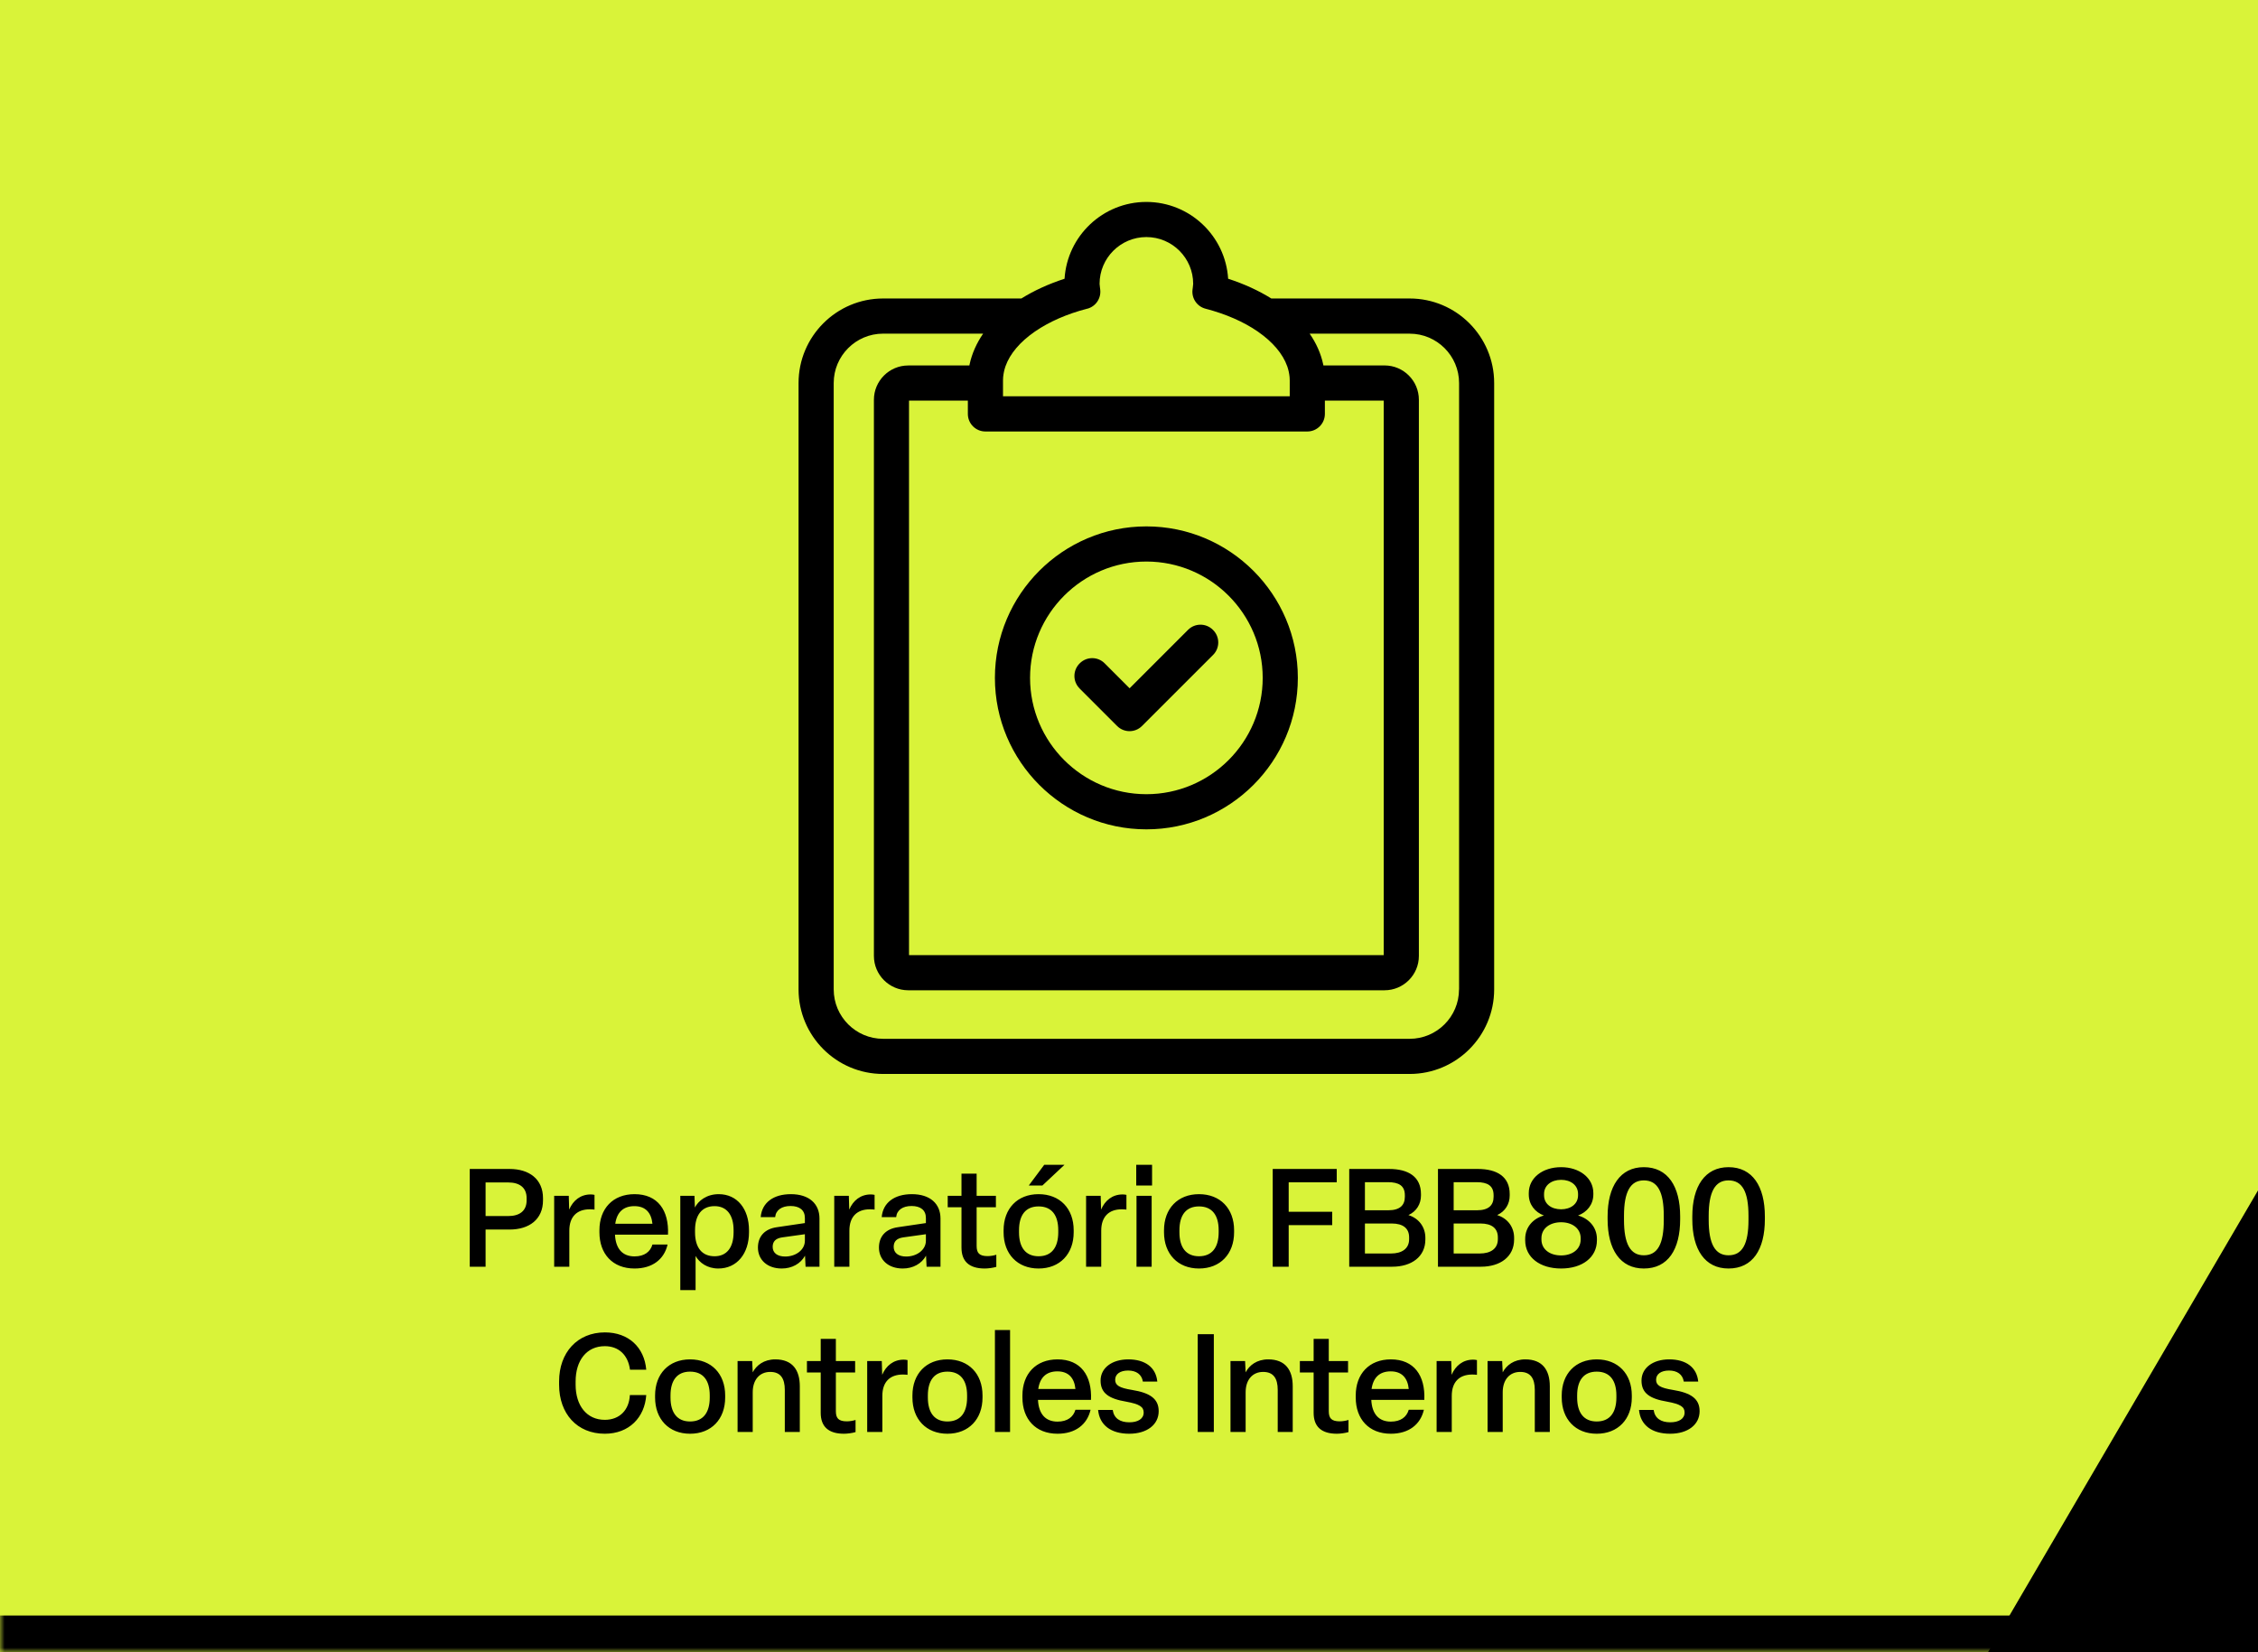 <svg width="246" height="180" viewBox="0 0 246 180" fill="none" xmlns="http://www.w3.org/2000/svg">
<g clip-path="url(#clip0_85_527)">
<mask id="path-1-inside-1_85_527" fill="white">
<path d="M0 0H246V180H0V0Z"/>
</mask>
<path d="M0 0H246V180H0V0Z" fill="#D9F339"/>
<path d="M52.903 138H51.178V127.35H55.513C57.658 127.35 59.158 128.46 59.158 130.53V130.77C59.158 132.84 57.658 133.95 55.513 133.95H52.903V138ZM52.903 128.82V132.48H55.378C56.578 132.48 57.373 131.94 57.373 130.77V130.53C57.373 129.36 56.578 128.82 55.378 128.82H52.903ZM62.025 138H60.375V130.275H61.965L62.01 131.775C62.43 130.785 63.24 130.125 64.35 130.125C64.47 130.125 64.635 130.14 64.77 130.17V131.775C64.62 131.76 64.44 131.745 64.26 131.745C62.865 131.745 62.025 132.54 62.025 134.07V138ZM69.13 138.195C66.73 138.195 65.305 136.59 65.305 134.25V134.025C65.305 131.685 66.76 130.095 69.13 130.095C71.665 130.095 72.895 131.865 72.775 134.505H67C67.075 136.05 67.825 136.875 69.13 136.875C70.21 136.875 70.855 136.365 71.08 135.585H72.73C72.355 137.205 71.065 138.195 69.13 138.195ZM67.03 133.32H71.08C70.96 132.12 70.33 131.4 69.115 131.4C67.915 131.4 67.21 132.06 67.03 133.32ZM75.781 140.55H74.115V130.275H75.66L75.706 131.55C76.081 130.815 76.981 130.095 78.3 130.095C80.326 130.095 81.6 131.715 81.6 134.025V134.25C81.6 136.56 80.296 138.195 78.255 138.195C77.055 138.195 76.201 137.565 75.781 136.83V140.55ZM77.85 136.86C79.171 136.86 79.921 135.915 79.921 134.25V134.025C79.921 132.36 79.171 131.4 77.85 131.4C76.471 131.4 75.721 132.36 75.721 134.025V134.25C75.721 135.915 76.471 136.86 77.85 136.86ZM85.169 138.195C83.579 138.195 82.574 137.235 82.574 135.915C82.574 134.685 83.324 133.875 84.644 133.695L87.689 133.245V132.69C87.689 131.835 87.104 131.385 86.129 131.385C85.169 131.385 84.524 131.82 84.449 132.6H82.874C83.009 131.01 84.269 130.095 86.159 130.095C88.154 130.095 89.279 131.145 89.279 132.75V138H87.764L87.704 136.8C87.224 137.67 86.279 138.195 85.169 138.195ZM85.544 136.89C86.699 136.89 87.689 136.17 87.689 135.165V134.46L85.214 134.805C84.509 134.91 84.179 135.24 84.179 135.84C84.179 136.485 84.674 136.89 85.544 136.89ZM92.538 138H90.888V130.275H92.478L92.523 131.775C92.943 130.785 93.753 130.125 94.863 130.125C94.983 130.125 95.148 130.14 95.283 130.17V131.775C95.133 131.76 94.953 131.745 94.773 131.745C93.378 131.745 92.538 132.54 92.538 134.07V138ZM98.353 138.195C96.763 138.195 95.758 137.235 95.758 135.915C95.758 134.685 96.508 133.875 97.828 133.695L100.873 133.245V132.69C100.873 131.835 100.288 131.385 99.313 131.385C98.353 131.385 97.708 131.82 97.633 132.6H96.058C96.193 131.01 97.453 130.095 99.343 130.095C101.338 130.095 102.463 131.145 102.463 132.75V138H100.948L100.888 136.8C100.408 137.67 99.463 138.195 98.353 138.195ZM98.728 136.89C99.883 136.89 100.873 136.17 100.873 135.165V134.46L98.398 134.805C97.693 134.91 97.363 135.24 97.363 135.84C97.363 136.485 97.858 136.89 98.728 136.89ZM107.285 138.195C105.59 138.195 104.75 137.415 104.75 135.915V131.52H103.25V130.275H104.75V127.86H106.4V130.275H108.5V131.52H106.4V135.735C106.4 136.5 106.685 136.845 107.6 136.845C107.93 136.845 108.32 136.77 108.545 136.695V138.015C108.2 138.12 107.675 138.195 107.285 138.195ZM113.763 126.9H115.968L113.568 129.15H112.083L113.763 126.9ZM113.148 138.195C110.838 138.195 109.338 136.605 109.338 134.25V134.025C109.338 131.67 110.838 130.095 113.148 130.095C115.473 130.095 116.973 131.67 116.973 134.025V134.25C116.973 136.605 115.473 138.195 113.148 138.195ZM113.148 136.86C114.558 136.86 115.293 135.915 115.293 134.25V134.025C115.293 132.36 114.558 131.43 113.148 131.43C111.753 131.43 111.018 132.36 111.018 134.025V134.25C111.018 135.915 111.753 136.86 113.148 136.86ZM119.975 138H118.325V130.275H119.915L119.96 131.775C120.38 130.785 121.19 130.125 122.3 130.125C122.42 130.125 122.585 130.14 122.72 130.17V131.775C122.57 131.76 122.39 131.745 122.21 131.745C120.815 131.745 119.975 132.54 119.975 134.07V138ZM125.513 126.9V129.15H123.788V126.9H125.513ZM123.818 130.275H125.468V138H123.818V130.275ZM130.624 138.195C128.314 138.195 126.814 136.605 126.814 134.25V134.025C126.814 131.67 128.314 130.095 130.624 130.095C132.949 130.095 134.449 131.67 134.449 134.025V134.25C134.449 136.605 132.949 138.195 130.624 138.195ZM130.624 136.86C132.034 136.86 132.769 135.915 132.769 134.25V134.025C132.769 132.36 132.034 131.43 130.624 131.43C129.229 131.43 128.494 132.36 128.494 134.025V134.25C128.494 135.915 129.229 136.86 130.624 136.86ZM140.398 138H138.658V127.35H145.633V128.805H140.398V132.015H145.138V133.47H140.398V138ZM151.673 138H146.993V127.35H151.343C153.443 127.35 154.808 128.205 154.808 130.08V130.245C154.808 131.16 154.328 131.97 153.443 132.375C154.598 132.735 155.288 133.695 155.288 134.85V135.03C155.288 136.92 153.773 138 151.673 138ZM148.703 128.79V131.85H151.253C152.498 131.85 153.053 131.31 153.053 130.38V130.215C153.053 129.18 152.408 128.79 151.208 128.79H148.703ZM148.703 133.29V136.56H151.538C152.738 136.56 153.518 136.035 153.518 135V134.805C153.518 133.815 152.858 133.29 151.613 133.29H148.703ZM161.341 138H156.661V127.35H161.011C163.111 127.35 164.476 128.205 164.476 130.08V130.245C164.476 131.16 163.996 131.97 163.111 132.375C164.266 132.735 164.956 133.695 164.956 134.85V135.03C164.956 136.92 163.441 138 161.341 138ZM158.371 128.79V131.85H160.921C162.166 131.85 162.721 131.31 162.721 130.38V130.215C162.721 129.18 162.076 128.79 160.876 128.79H158.371ZM158.371 133.29V136.56H161.206C162.406 136.56 163.186 136.035 163.186 135V134.805C163.186 133.815 162.526 133.29 161.281 133.29H158.371ZM170.078 138.195C167.783 138.195 166.163 136.995 166.163 135.12V134.97C166.163 133.65 167.063 132.735 168.203 132.42C167.228 132.06 166.553 131.22 166.553 130.125V129.975C166.553 128.31 168.068 127.155 170.078 127.155C172.058 127.155 173.588 128.31 173.588 129.975V130.125C173.588 131.22 172.898 132.06 171.923 132.42C173.048 132.735 173.978 133.65 173.978 134.97V135.12C173.978 136.995 172.373 138.195 170.078 138.195ZM170.078 131.745C171.113 131.745 171.923 131.175 171.923 130.215V130.08C171.923 129.12 171.128 128.535 170.078 128.535C169.028 128.535 168.218 129.12 168.218 130.08V130.215C168.218 131.175 169.028 131.745 170.078 131.745ZM170.078 136.77C171.293 136.77 172.208 136.11 172.208 135.03V134.895C172.208 133.815 171.278 133.155 170.078 133.155C168.863 133.155 167.933 133.815 167.933 134.895V135.03C167.933 136.11 168.848 136.77 170.078 136.77ZM179.087 138.195C176.522 138.195 175.142 136.14 175.142 132.825V132.525C175.142 129.24 176.522 127.155 179.087 127.155C181.697 127.155 183.047 129.24 183.047 132.525V132.825C183.047 136.14 181.712 138.195 179.087 138.195ZM179.087 136.755C180.602 136.755 181.262 135.51 181.262 132.9V132.45C181.262 129.855 180.602 128.595 179.087 128.595C177.617 128.595 176.927 129.855 176.927 132.45V132.9C176.927 135.51 177.617 136.755 179.087 136.755ZM188.315 138.195C185.75 138.195 184.37 136.14 184.37 132.825V132.525C184.37 129.24 185.75 127.155 188.315 127.155C190.925 127.155 192.275 129.24 192.275 132.525V132.825C192.275 136.14 190.94 138.195 188.315 138.195ZM188.315 136.755C189.83 136.755 190.49 135.51 190.49 132.9V132.45C190.49 129.855 189.83 128.595 188.315 128.595C186.845 128.595 186.155 129.855 186.155 132.45V132.9C186.155 135.51 186.845 136.755 188.315 136.755ZM65.891 156.195C62.876 156.195 60.911 154.02 60.911 150.855V150.495C60.911 147.36 62.891 145.155 65.906 145.155C68.471 145.155 70.196 146.775 70.406 149.22H68.636C68.426 147.615 67.406 146.655 65.891 146.655C63.896 146.655 62.711 148.23 62.711 150.495V150.855C62.711 153.12 63.911 154.68 65.891 154.68C67.511 154.68 68.546 153.6 68.621 151.98H70.406C70.241 154.41 68.546 156.195 65.891 156.195ZM75.179 156.195C72.869 156.195 71.369 154.605 71.369 152.25V152.025C71.369 149.67 72.869 148.095 75.179 148.095C77.504 148.095 79.004 149.67 79.004 152.025V152.25C79.004 154.605 77.504 156.195 75.179 156.195ZM75.179 154.86C76.589 154.86 77.324 153.915 77.324 152.25V152.025C77.324 150.36 76.589 149.43 75.179 149.43C73.784 149.43 73.049 150.36 73.049 152.025V152.25C73.049 153.915 73.784 154.86 75.179 154.86ZM82.006 156H80.356V148.275H81.946L82.006 149.505C82.411 148.74 83.221 148.095 84.466 148.095C86.341 148.095 87.136 149.265 87.136 151.02V156H85.501V151.425C85.501 150.165 85.036 149.46 83.911 149.46C82.771 149.46 82.006 150.3 82.006 151.68V156ZM91.948 156.195C90.254 156.195 89.413 155.415 89.413 153.915V149.52H87.913V148.275H89.413V145.86H91.064V148.275H93.163V149.52H91.064V153.735C91.064 154.5 91.349 154.845 92.263 154.845C92.594 154.845 92.984 154.77 93.209 154.695V156.015C92.864 156.12 92.338 156.195 91.948 156.195ZM96.127 156H94.477V148.275H96.067L96.112 149.775C96.532 148.785 97.342 148.125 98.452 148.125C98.572 148.125 98.737 148.14 98.872 148.17V149.775C98.722 149.76 98.542 149.745 98.362 149.745C96.967 149.745 96.127 150.54 96.127 152.07V156ZM103.216 156.195C100.906 156.195 99.406 154.605 99.406 152.25V152.025C99.406 149.67 100.906 148.095 103.216 148.095C105.541 148.095 107.041 149.67 107.041 152.025V152.25C107.041 154.605 105.541 156.195 103.216 156.195ZM103.216 154.86C104.626 154.86 105.361 153.915 105.361 152.25V152.025C105.361 150.36 104.626 149.43 103.216 149.43C101.821 149.43 101.086 150.36 101.086 152.025V152.25C101.086 153.915 101.821 154.86 103.216 154.86ZM108.393 144.9H110.043V156H108.393V144.9ZM115.214 156.195C112.814 156.195 111.389 154.59 111.389 152.25V152.025C111.389 149.685 112.844 148.095 115.214 148.095C117.749 148.095 118.979 149.865 118.859 152.505H113.084C113.159 154.05 113.909 154.875 115.214 154.875C116.294 154.875 116.939 154.365 117.164 153.585H118.814C118.439 155.205 117.149 156.195 115.214 156.195ZM113.114 151.32H117.164C117.044 150.12 116.414 149.4 115.199 149.4C113.999 149.4 113.294 150.06 113.114 151.32ZM123.024 156.195C121.029 156.195 119.784 155.25 119.634 153.6H121.224C121.359 154.515 122.019 154.95 123.039 154.95C123.969 154.95 124.599 154.575 124.599 153.885C124.599 153.27 124.164 152.97 122.694 152.7C120.819 152.385 119.904 151.785 119.904 150.405C119.904 149.025 121.149 148.095 122.919 148.095C124.779 148.095 125.934 148.98 126.084 150.51H124.509C124.389 149.73 123.789 149.31 122.904 149.31C122.049 149.31 121.494 149.685 121.494 150.315C121.494 150.915 121.929 151.2 123.339 151.425C125.289 151.74 126.234 152.385 126.234 153.735C126.234 155.205 124.959 156.195 123.024 156.195ZM132.242 156H130.487V145.35H132.242V156ZM135.707 156H134.057V148.275H135.647L135.707 149.505C136.112 148.74 136.922 148.095 138.167 148.095C140.042 148.095 140.837 149.265 140.837 151.02V156H139.202V151.425C139.202 150.165 138.737 149.46 137.612 149.46C136.472 149.46 135.707 150.3 135.707 151.68V156ZM145.65 156.195C143.955 156.195 143.115 155.415 143.115 153.915V149.52H141.615V148.275H143.115V145.86H144.765V148.275H146.865V149.52H144.765V153.735C144.765 154.5 145.05 154.845 145.965 154.845C146.295 154.845 146.685 154.77 146.91 154.695V156.015C146.565 156.12 146.04 156.195 145.65 156.195ZM151.527 156.195C149.127 156.195 147.702 154.59 147.702 152.25V152.025C147.702 149.685 149.157 148.095 151.527 148.095C154.062 148.095 155.292 149.865 155.172 152.505H149.397C149.472 154.05 150.222 154.875 151.527 154.875C152.607 154.875 153.252 154.365 153.477 153.585H155.127C154.752 155.205 153.462 156.195 151.527 156.195ZM149.427 151.32H153.477C153.357 150.12 152.727 149.4 151.512 149.4C150.312 149.4 149.607 150.06 149.427 151.32ZM158.163 156H156.513V148.275H158.103L158.148 149.775C158.568 148.785 159.378 148.125 160.488 148.125C160.608 148.125 160.773 148.14 160.908 148.17V149.775C160.758 149.76 160.578 149.745 160.398 149.745C159.003 149.745 158.163 150.54 158.163 152.07V156ZM163.715 156H162.065V148.275H163.655L163.715 149.505C164.12 148.74 164.93 148.095 166.175 148.095C168.05 148.095 168.845 149.265 168.845 151.02V156H167.21V151.425C167.21 150.165 166.745 149.46 165.62 149.46C164.48 149.46 163.715 150.3 163.715 151.68V156ZM173.954 156.195C171.644 156.195 170.144 154.605 170.144 152.25V152.025C170.144 149.67 171.644 148.095 173.954 148.095C176.279 148.095 177.779 149.67 177.779 152.025V152.25C177.779 154.605 176.279 156.195 173.954 156.195ZM173.954 154.86C175.364 154.86 176.099 153.915 176.099 152.25V152.025C176.099 150.36 175.364 149.43 173.954 149.43C172.559 149.43 171.824 150.36 171.824 152.025V152.25C171.824 153.915 172.559 154.86 173.954 154.86ZM181.955 156.195C179.96 156.195 178.715 155.25 178.565 153.6H180.155C180.29 154.515 180.95 154.95 181.97 154.95C182.9 154.95 183.53 154.575 183.53 153.885C183.53 153.27 183.095 152.97 181.625 152.7C179.75 152.385 178.835 151.785 178.835 150.405C178.835 149.025 180.08 148.095 181.85 148.095C183.71 148.095 184.865 148.98 185.015 150.51H183.44C183.32 149.73 182.72 149.31 181.835 149.31C180.98 149.31 180.425 149.685 180.425 150.315C180.425 150.915 180.86 151.2 182.27 151.425C184.22 151.74 185.165 152.385 185.165 153.735C185.165 155.205 183.89 156.195 181.955 156.195Z" fill="black"/>
<path d="M246.988 128L216 181H247V128H246.988Z" fill="black"/>
<g filter="url(#filter0_d_85_527)">
<path d="M151.575 30.518H136.505C135.134 29.664 133.557 28.935 131.801 28.367C131.511 23.704 127.624 20 122.89 20C118.156 20 114.269 23.704 113.979 28.367C112.223 28.938 110.646 29.664 109.275 30.518H94.208C89.13 30.518 85 34.651 85 39.727V105.792C85 110.87 89.13 115 94.208 115H151.575C156.654 115 160.783 110.87 160.783 105.792V39.727C160.783 34.648 156.654 30.518 151.575 30.518ZM105.358 45.008H140.425C141.482 45.008 142.34 44.15 142.34 43.093V41.641H148.749V102.054H97.034V41.641H103.444V43.093C103.444 44.15 104.301 45.008 105.358 45.008ZM116.444 31.636C117.372 31.396 117.98 30.505 117.865 29.549C117.855 29.468 117.845 29.391 117.835 29.313C117.815 29.161 117.794 29.016 117.794 28.925C117.794 26.112 120.081 23.826 122.893 23.826C125.706 23.826 127.992 26.112 127.992 28.925C127.992 29.016 127.972 29.161 127.952 29.313C127.941 29.391 127.931 29.468 127.921 29.546C127.803 30.502 128.411 31.393 129.343 31.633C131.561 32.207 133.483 33.061 134.985 34.088C135.016 34.108 135.043 34.128 135.07 34.148C136.647 35.246 137.754 36.539 138.237 37.9C138.24 37.913 138.247 37.923 138.251 37.937C138.274 38.008 138.294 38.075 138.315 38.146C138.328 38.19 138.342 38.234 138.352 38.278C138.369 38.336 138.382 38.396 138.396 38.454C138.409 38.511 138.419 38.565 138.429 38.623C138.44 38.673 138.45 38.724 138.456 38.774C138.467 38.845 138.477 38.913 138.484 38.984C138.487 39.024 138.494 39.065 138.497 39.105C138.507 39.217 138.511 39.328 138.511 39.44V41.172H107.273V39.44C107.273 39.328 107.279 39.217 107.286 39.105C107.286 39.065 107.296 39.024 107.3 38.984C107.306 38.913 107.317 38.845 107.327 38.774C107.333 38.724 107.344 38.673 107.354 38.623C107.364 38.565 107.377 38.511 107.388 38.454C107.401 38.393 107.415 38.336 107.431 38.275C107.442 38.231 107.455 38.187 107.469 38.143C107.489 38.072 107.509 38.005 107.533 37.934C107.536 37.92 107.543 37.91 107.546 37.897C108.029 36.532 109.14 35.236 110.724 34.138C110.747 34.121 110.771 34.105 110.798 34.088C112.304 33.058 114.225 32.203 116.447 31.629L116.444 31.636ZM156.954 105.792C156.954 108.756 154.54 111.171 151.575 111.171H94.208C91.243 111.171 88.829 108.756 88.829 105.792V39.727C88.829 36.762 91.243 34.348 94.208 34.348H105.108C104.386 35.398 103.893 36.515 103.639 37.67C103.639 37.68 103.633 37.691 103.633 37.704C103.626 37.741 103.616 37.778 103.609 37.816H96.947C94.887 37.816 93.209 39.494 93.209 41.553V102.145C93.209 104.205 94.887 105.883 96.947 105.883H148.843C150.903 105.883 152.581 104.205 152.581 102.145V41.55C152.581 39.49 150.906 37.812 148.843 37.812H142.181C142.174 37.775 142.164 37.738 142.157 37.704C142.157 37.694 142.151 37.68 142.151 37.67C141.901 36.515 141.408 35.398 140.682 34.351H151.582C154.546 34.351 156.961 36.765 156.961 39.73V105.795L156.954 105.792ZM122.893 88.351C131.993 88.351 139.395 80.949 139.395 71.849C139.395 62.749 131.993 55.347 122.893 55.347C113.793 55.347 106.391 62.749 106.391 71.849C106.391 80.949 113.793 88.351 122.893 88.351ZM122.893 59.176C129.88 59.176 135.566 64.863 135.566 71.849C135.566 78.836 129.88 84.522 122.893 84.522C115.907 84.522 110.221 78.836 110.221 71.849C110.221 64.863 115.907 59.176 122.893 59.176ZM115.613 72.994C115.252 72.633 115.049 72.143 115.053 71.633C115.056 71.123 115.259 70.634 115.623 70.276L115.647 70.252C116.397 69.513 117.602 69.516 118.345 70.262L121.067 72.984L127.435 66.615C128.181 65.869 129.39 65.869 130.136 66.612L130.16 66.636C130.521 66.993 130.724 67.483 130.724 67.99C130.724 68.499 130.525 68.986 130.163 69.347L122.414 77.093C122.039 77.468 121.549 77.654 121.06 77.654C120.57 77.654 120.081 77.468 119.706 77.093L115.603 72.99L115.613 72.994Z" fill="black"/>
</g>
</g>
<path d="M246 176H0V184H246V176Z" fill="black" mask="url(#path-1-inside-1_85_527)"/>
<defs>
<filter id="filter0_d_85_527" x="85" y="20" width="77.783" height="97" filterUnits="userSpaceOnUse" color-interpolation-filters="sRGB">
<feFlood flood-opacity="0" result="BackgroundImageFix"/>
<feColorMatrix in="SourceAlpha" type="matrix" values="0 0 0 0 0 0 0 0 0 0 0 0 0 0 0 0 0 0 127 0" result="hardAlpha"/>
<feOffset dx="2" dy="2"/>
<feComposite in2="hardAlpha" operator="out"/>
<feColorMatrix type="matrix" values="0 0 0 0 0 0 0 0 0 0 0 0 0 0 0 0 0 0 0.1 0"/>
<feBlend mode="normal" in2="BackgroundImageFix" result="effect1_dropShadow_85_527"/>
<feBlend mode="normal" in="SourceGraphic" in2="effect1_dropShadow_85_527" result="shape"/>
</filter>
<clipPath id="clip0_85_527">
<path d="M0 0H246V180H0V0Z" fill="white"/>
</clipPath>
</defs>
</svg>
